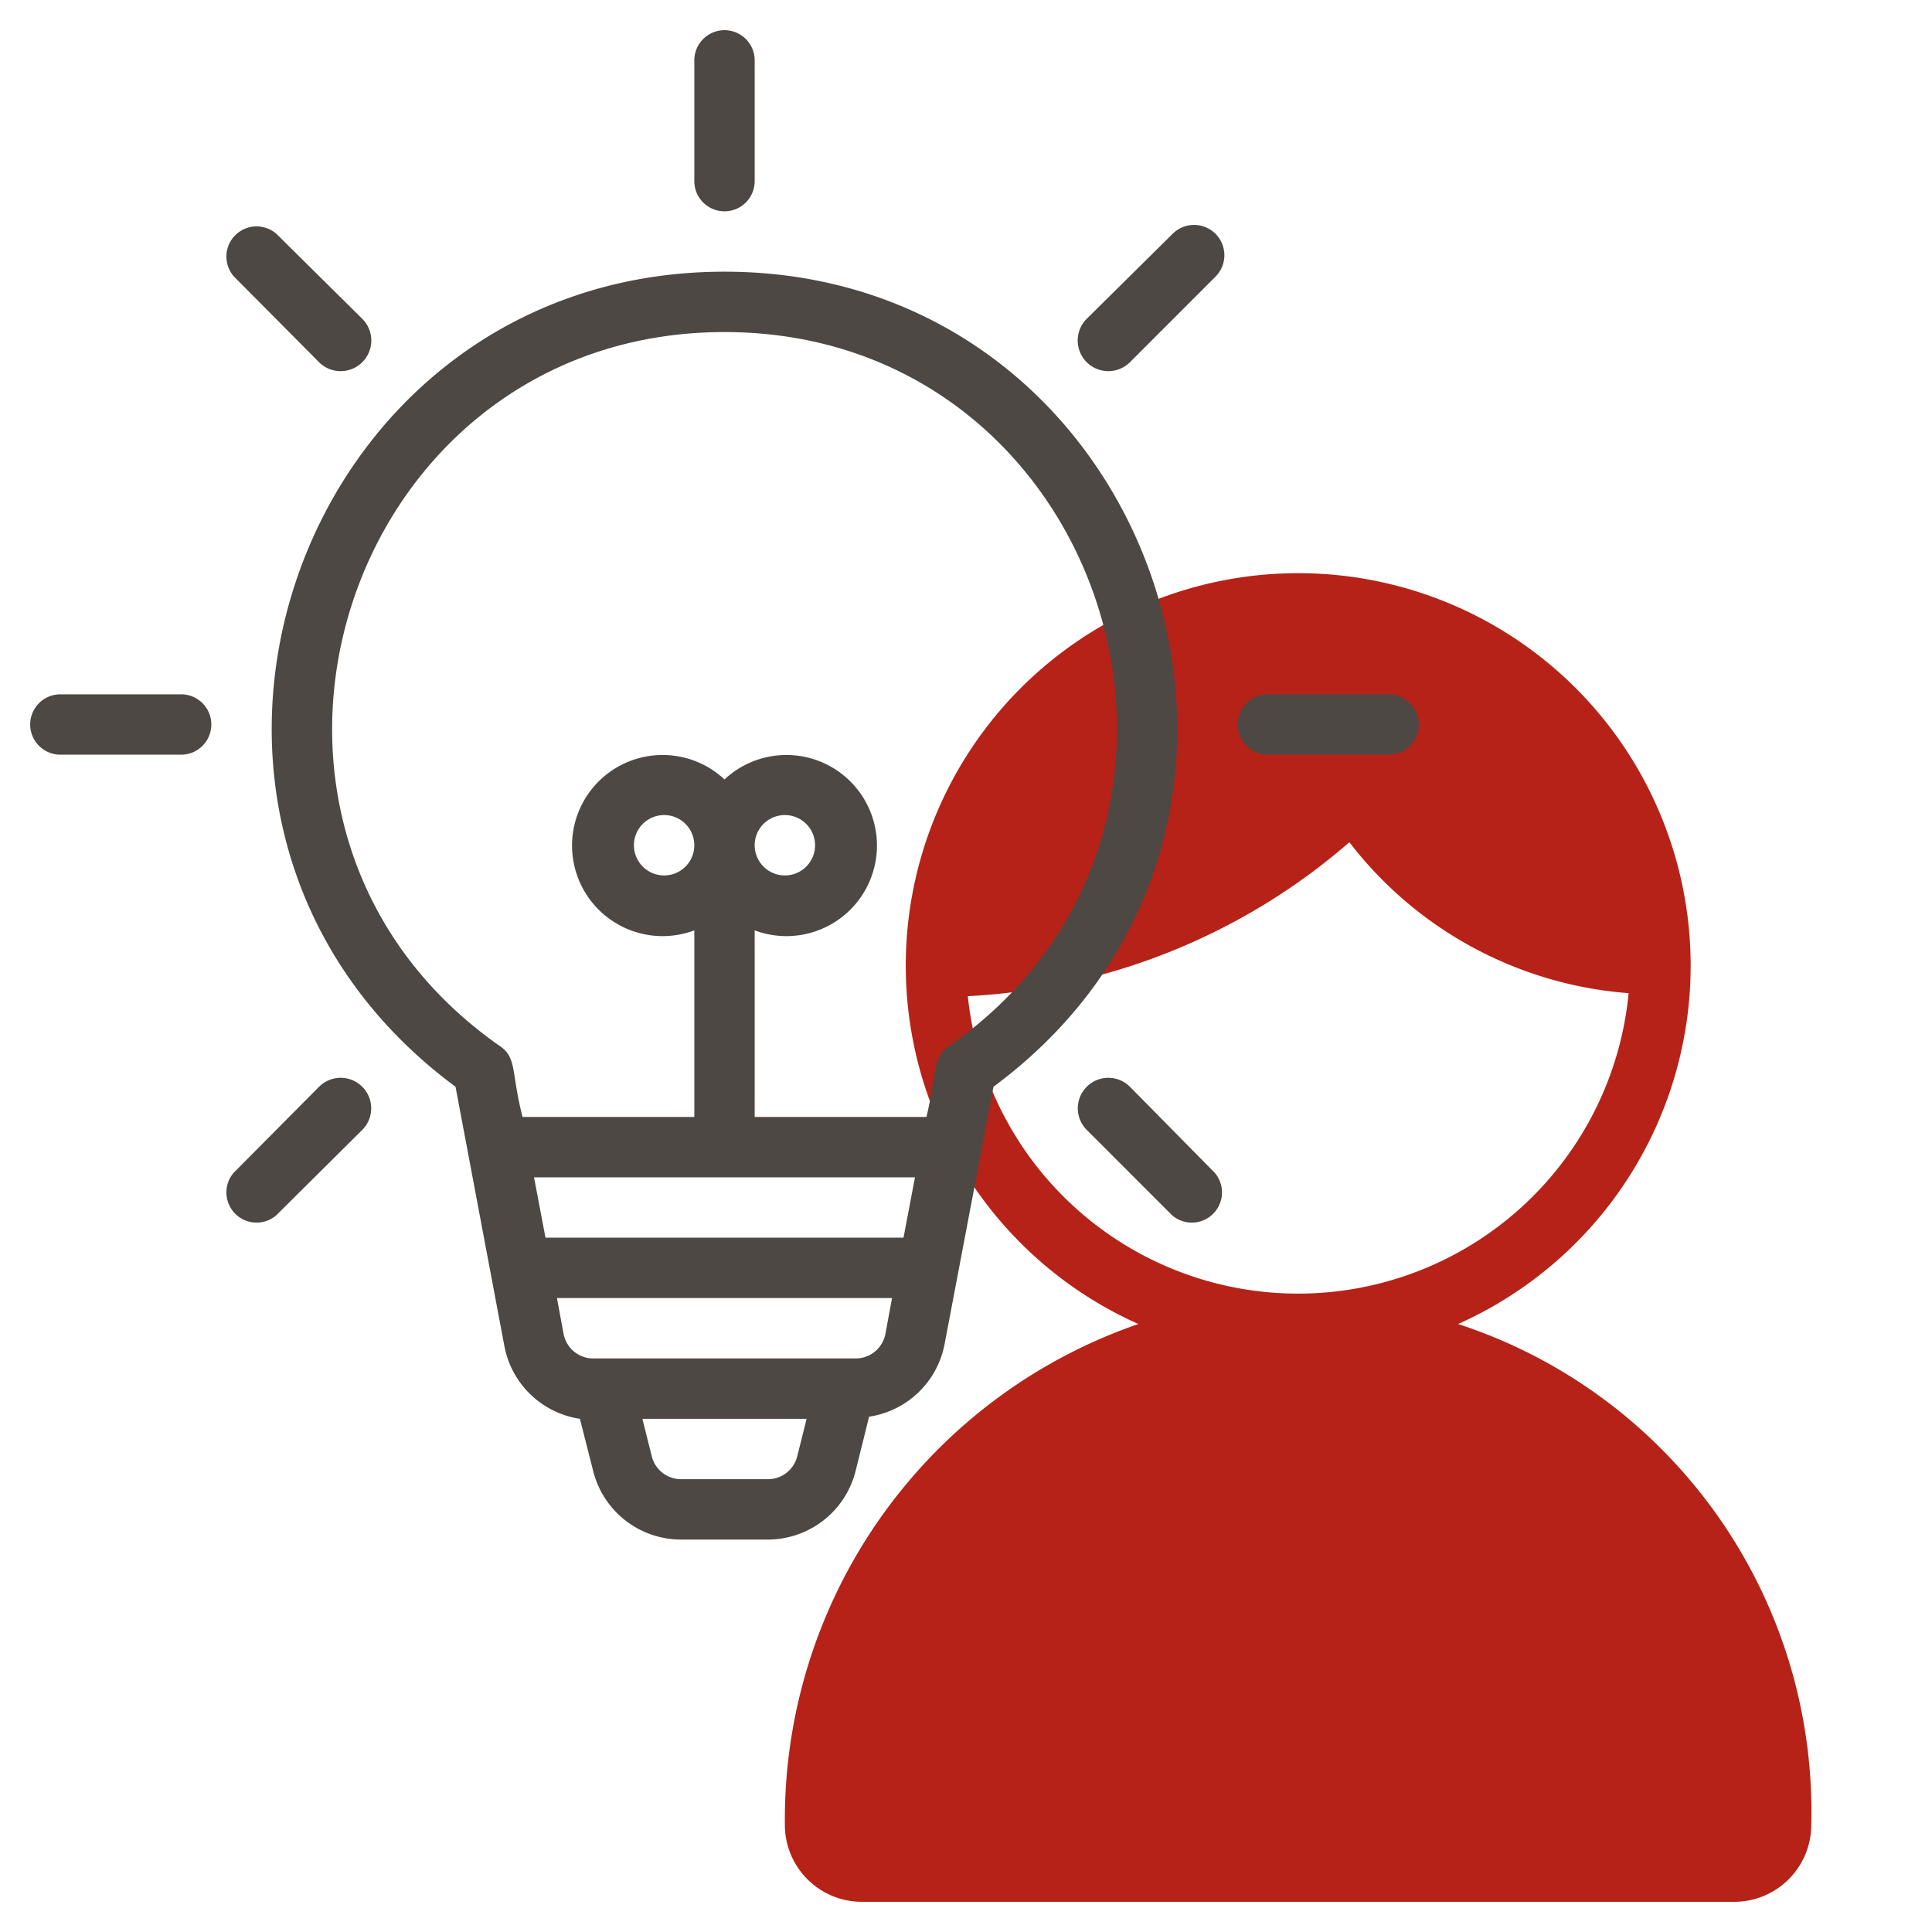 <svg xmlns="http://www.w3.org/2000/svg" viewBox="0 0 64 64" height="512px" width="512px">
<g>
<path style="fill:#B62217;" d="M54.73,47.7a16.9,16.9,0,0,0-6.43-3.84,13,13,0,1,0-10.59,0A17.36,17.36,0,0,0,26,60.45,2.55,2.55,0,0,0,28.55,63h28.9A2.55,2.55,0,0,0,60,60.45,17,17,0,0,0,54.73,47.7ZM32.05,33A20.91,20.91,0,0,0,44.7,27.9a12.89,12.89,0,0,0,9.25,5,11,11,0,0,1-21.9,0Z"/>
<path style="fill:#4D4843;" d="M23,6V2a1,1,0,0,1,2,0V6A1,1,0,0,1,23,6ZM46,23H42a1,1,0,0,0,0,2h4A1,1,0,0,0,46,23ZM6,23H2a1,1,0,0,0,0,2H6A1,1,0,0,0,6,23Zm4.57-11A1,1,0,0,0,12,10.56L9.15,7.74A1,1,0,0,0,7.74,9.15ZM37.43,36A1,1,0,0,0,36,37.43l2.83,2.83a1,1,0,0,0,1.41-1.41ZM38.85,7.74,36,10.56A1,1,0,0,0,37.43,12l2.83-2.83A1,1,0,0,0,38.85,7.74ZM10.57,36,7.74,38.85a1,1,0,0,0,1.41,1.41L12,37.43A1,1,0,0,0,10.57,36Zm22.34,0-1.62,8.53a3,3,0,0,1-2.5,2.4l-.44,1.77A3,3,0,0,1,25.44,51H22.56a3,3,0,0,1-2.91-2.27L19.21,47a3,3,0,0,1-2.5-2.4L15.09,36C3.44,27.38,9.66,9,24,9S44.56,27.38,32.91,36ZM16.57,34.66c.56.39.36.87.74,2.34H23V30.82a3,3,0,1,1,1-5,3,3,0,1,1,1,5V37h5.69c.33-1.36.19-2,.74-2.34C41.86,27.38,36.66,11,24,11S6.15,27.39,16.57,34.66ZM18.07,41H29.93l.38-2H17.69ZM27,28a1,1,0,0,0-2,0A1,1,0,0,0,27,28Zm-6,0a1,1,0,0,0,2,0A1,1,0,0,0,21,28Zm5.41,20.24L26.72,47H21.28l.31,1.24a1,1,0,0,0,1,.76h2.88A1,1,0,0,0,26.41,48.24Zm2.92-4.05L29.55,43H18.45l.22,1.19a1,1,0,0,0,1,.81h8.68A1,1,0,0,0,29.33,44.19Z"/>
</g>
</svg>